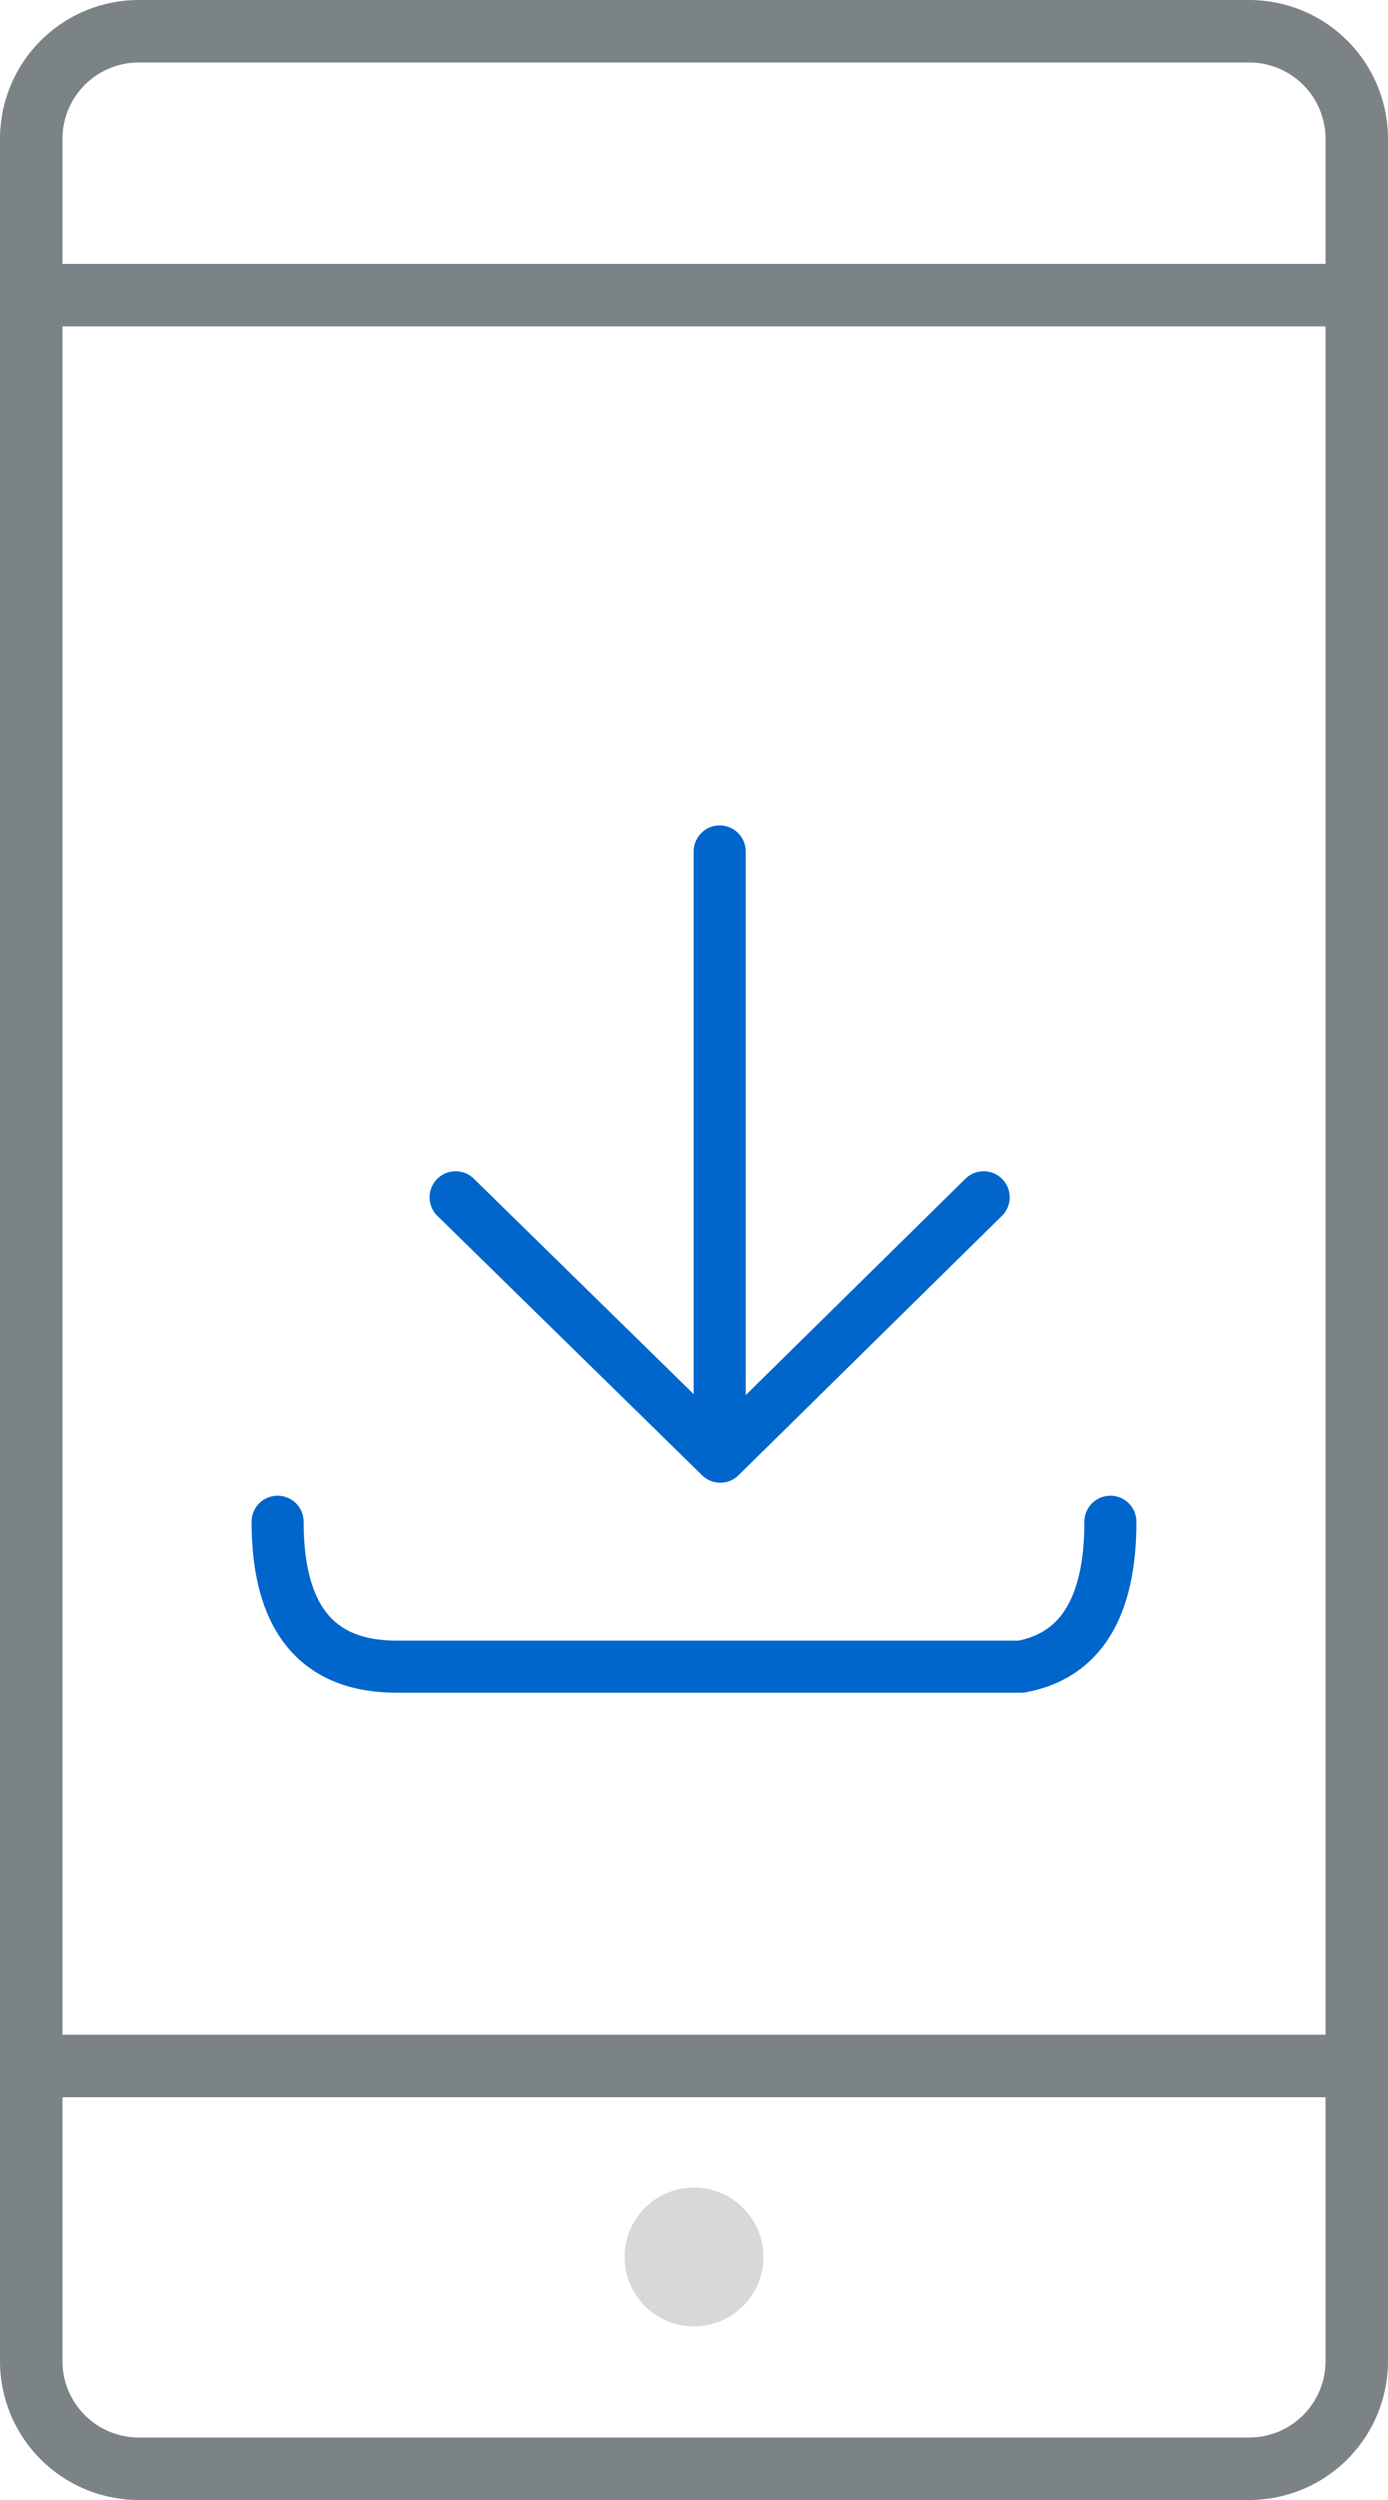<svg xmlns="http://www.w3.org/2000/svg" width="40" height="72" viewBox="0 0 40 72">
    <g fill="none" fill-rule="evenodd">
        <g>
            <path fill="#7C8387" fill-rule="nonzero" d="M4 1.8A2.2 2.2 0 0 0 1.8 4v64A2.2 2.2 0 0 0 4 70.2h32a2.2 2.2 0 0 0 2.2-2.2V4A2.2 2.2 0 0 0 36 1.8H4zM4 0h32a4 4 0 0 1 4 4v64a4 4 0 0 1-4 4H4a4 4 0 0 1-4-4V4a4 4 0 0 1 4-4z"/>
            <path fill="#7C8387" fill-rule="nonzero" d="M.6 9.4h38.921V7.6H.6zM.6 60.4h38.921v-1.8H.6z"/>
            <circle cx="20" cy="65" r="2" fill="#D8D8D8"/>
        </g>
        <g stroke="#06C" stroke-linecap="round" stroke-linejoin="round" stroke-width="1.5">
            <path d="M13.13 34.482l7.628 7.47 7.59-7.47M20.74 24.522v16.82M8 43.826C8 46.61 9.143 48 11.429 48h18C31.143 47.682 32 46.29 32 43.826"/>
        </g>
    </g>
</svg>
